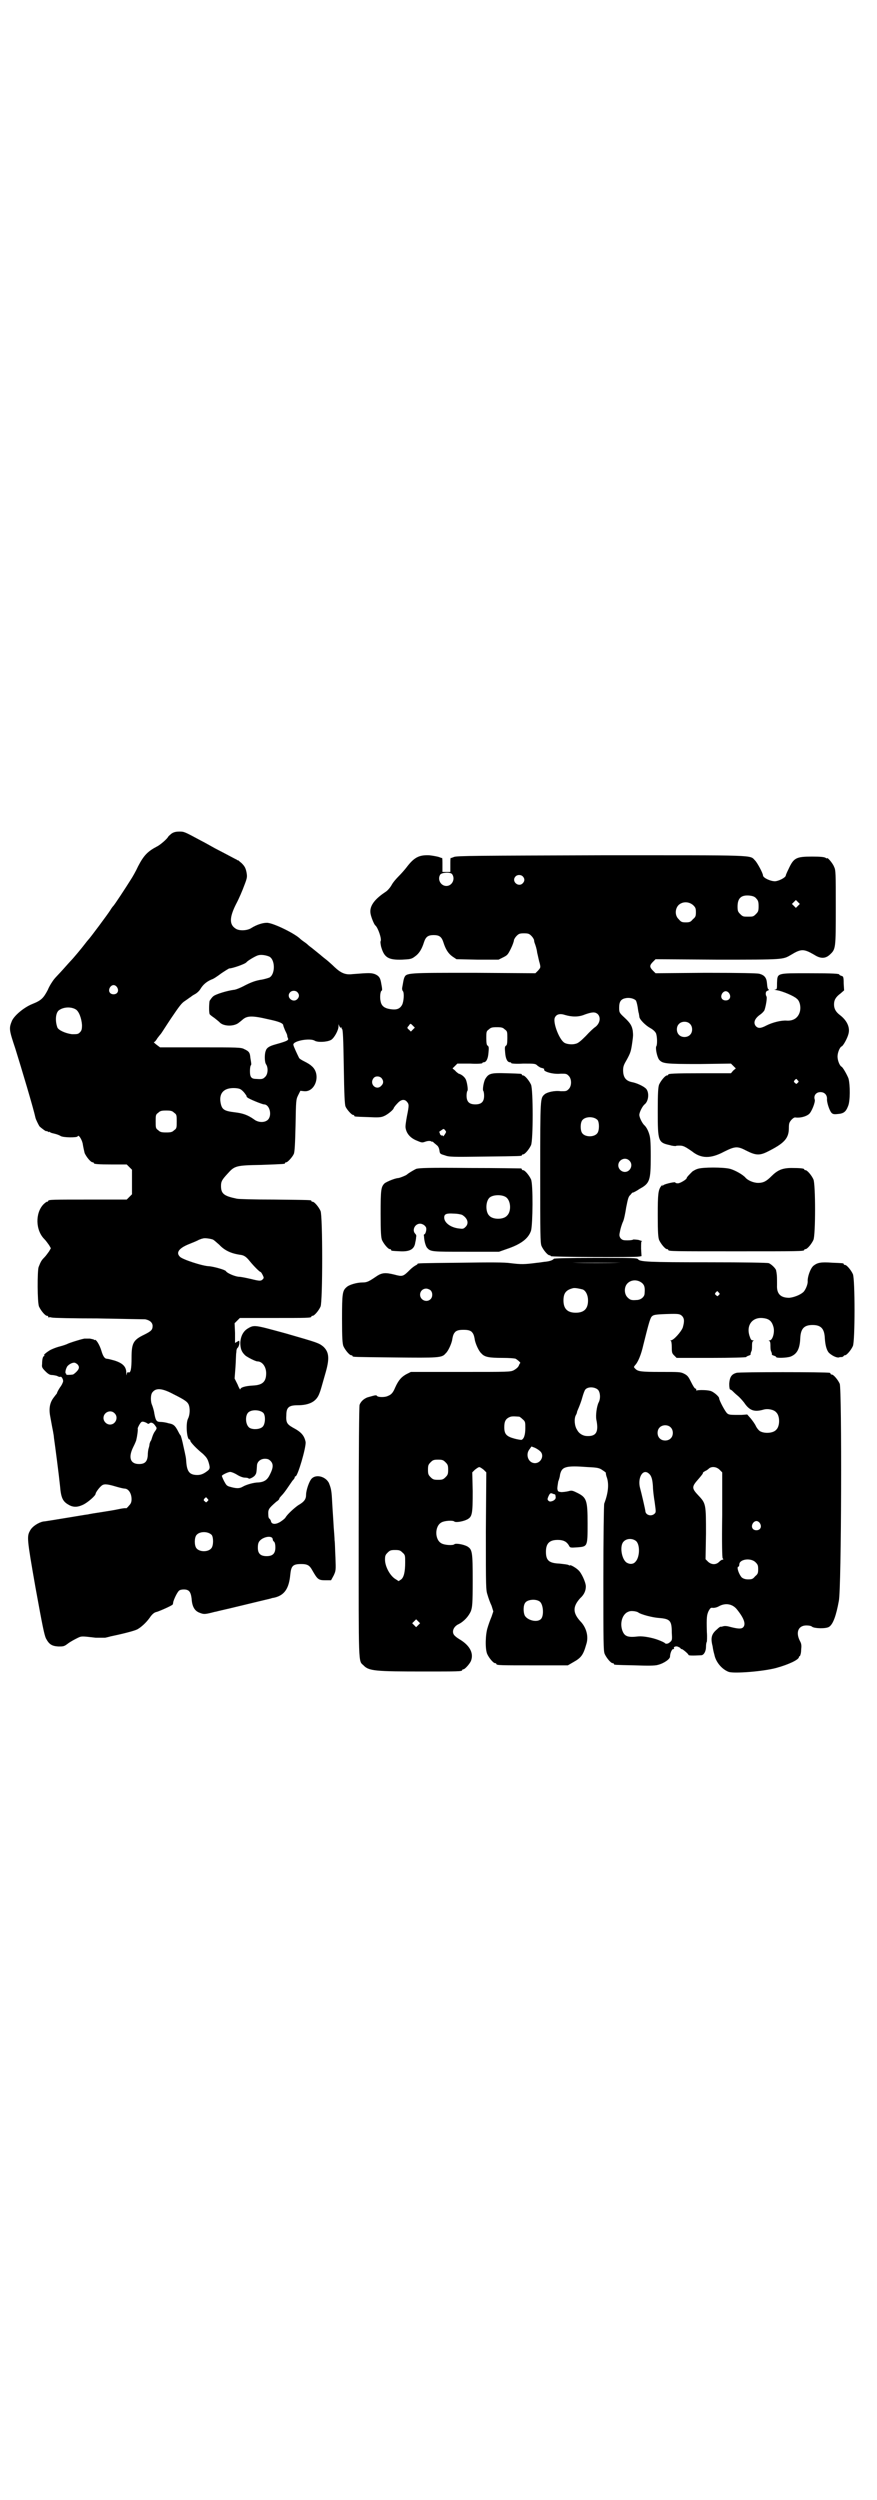 <?xml version="1.0" standalone="no"?>
<!DOCTYPE svg PUBLIC "-//W3C//DTD SVG 20010904//EN"
 "http://www.w3.org/TR/2001/REC-SVG-20010904/DTD/svg10.dtd">
<svg version="1.0" xmlns="http://www.w3.org/2000/svg"
 width="1000pt" height="2850pt" viewBox="0 0 1000 2850"
 preserveAspectRatio="xMidYMid meet">
<g transform="translate(0,2850) scale(0.5,-0.5)"
fill="#000000" stroke="none">
<path d="M392 3800 c-4 -3 -7 -6 -8 -7 -2 -5 -18 -19 -26 -23 -21 -11 -30 -20
-43 -45 -5 -11 -13 -25 -17 -31 -10 -16 -38 -59 -40 -60 -1 -1 -4 -5 -7 -10
-5 -8 -45 -62 -50 -67 -1 -1 -5 -6 -8 -10 -6 -8 -26 -32 -31 -37 -2 -2 -10
-11 -18 -20 -8 -9 -18 -19 -21 -23 -3 -4 -10 -14 -14 -24 -10 -19 -15 -24 -35
-32 -20 -8 -42 -27 -47 -39 -7 -17 -6 -21 8 -63 14 -45 41 -135 46 -158 1 -4
7 -16 9 -19 4 -4 16 -13 16 -11 0 1 1 0 3 -1 2 -1 3 -2 3 -1 0 1 1 1 3 -1 1
-1 6 -2 10 -3 4 -1 10 -3 13 -5 6 -4 38 -4 39 -1 2 6 11 -9 12 -19 1 -6 3 -15
4 -19 4 -9 14 -21 18 -21 2 0 3 -1 3 -2 0 -2 9 -3 43 -3 l32 0 6 -6 6 -6 0
-28 0 -28 -6 -6 -6 -6 -84 0 c-83 0 -95 0 -95 -3 0 -1 -1 -2 -3 -2 -1 0 -5 -3
-8 -6 -19 -20 -18 -59 2 -79 4 -4 8 -10 11 -14 l4 -7 -4 -7 c-3 -4 -7 -10 -11
-14 -6 -6 -8 -9 -13 -22 -3 -9 -3 -81 1 -90 4 -9 14 -21 18 -21 2 0 3 -1 3 -2
0 -2 1 -2 1 -2 1 1 4 1 7 0 3 -1 50 -2 104 -2 55 -1 104 -2 109 -2 11 -2 17
-8 17 -15 0 -9 -3 -12 -19 -20 -25 -12 -29 -19 -29 -53 0 -25 -2 -35 -7 -33
-2 1 -3 0 -4 -4 0 -4 -1 -3 -1 3 0 14 -8 22 -27 28 -7 2 -15 4 -17 4 -5 0 -9
5 -13 19 -4 13 -12 26 -15 24 -1 -1 -2 0 -2 1 0 0 -4 1 -9 2 -5 0 -10 0 -11 0
-2 1 -37 -10 -40 -12 -2 -1 -10 -4 -18 -6 -8 -2 -18 -6 -23 -9 -8 -5 -15 -11
-12 -11 1 0 1 -1 -1 -2 -2 -1 -4 -6 -4 -18 -1 -7 0 -9 8 -17 6 -6 10 -8 14 -8
3 0 8 -1 12 -2 3 -2 7 -3 8 -2 2 1 6 -5 6 -10 0 -2 -3 -9 -7 -14 -4 -6 -7 -12
-7 -13 0 -1 -1 -2 -1 -2 -1 -1 -4 -5 -7 -9 -9 -12 -11 -26 -7 -45 4 -22 4 -22
6 -32 1 -5 2 -12 2 -14 3 -21 11 -82 14 -111 2 -25 6 -34 18 -41 11 -7 21 -7
34 -1 11 5 29 21 29 25 0 3 8 14 13 18 5 5 12 5 32 -1 10 -3 19 -5 21 -5 9 0
16 -11 16 -24 0 -6 -1 -10 -6 -15 -3 -4 -6 -6 -6 -6 -1 1 -9 0 -18 -2 -9 -2
-28 -5 -41 -7 -13 -2 -26 -4 -29 -5 -3 0 -25 -4 -50 -8 -25 -4 -48 -8 -51 -8
-11 -2 -25 -11 -30 -20 -8 -14 -8 -17 12 -131 16 -88 20 -108 24 -116 7 -13
13 -17 28 -18 11 0 13 0 21 6 5 4 14 9 20 12 12 6 10 6 44 2 8 0 18 0 22 0 4
1 9 2 12 3 24 5 53 12 61 16 9 5 20 15 28 26 6 9 11 13 17 14 9 3 36 15 36 17
0 0 1 3 1 5 1 5 8 21 13 26 2 2 6 3 11 3 12 0 16 -5 18 -21 1 -18 7 -28 18
-32 10 -4 12 -4 35 2 2 0 8 2 13 3 10 2 104 25 113 27 3 1 6 2 8 2 24 5 35 20
38 53 2 20 6 24 25 24 14 0 19 -3 25 -14 12 -21 14 -23 30 -23 l13 0 6 11 c5
11 5 11 4 41 -1 17 -1 34 -2 39 0 5 -1 18 -2 30 -1 20 -2 29 -4 66 -1 19 -3
25 -7 35 -8 15 -29 20 -39 10 -6 -6 -13 -27 -13 -37 0 -10 -4 -16 -18 -24 -10
-7 -25 -21 -29 -28 -1 -2 -6 -6 -12 -10 -10 -6 -19 -6 -21 1 0 2 -2 5 -3 6 -2
1 -3 4 -3 7 -1 15 0 16 18 32 5 3 8 7 7 8 0 0 3 4 6 7 3 3 9 11 13 17 4 6 9
13 11 16 3 3 5 6 5 7 0 2 1 3 2 3 5 0 24 65 23 78 -3 15 -10 23 -29 33 -14 8
-16 12 -15 29 0 17 6 22 25 22 27 0 43 8 50 26 4 10 4 12 15 50 9 32 7 46 -6
58 -10 8 -13 9 -86 30 -70 19 -71 20 -86 11 -10 -6 -16 -17 -17 -32 0 -14 3
-22 12 -30 7 -5 23 -13 27 -13 11 0 20 -12 20 -27 0 -19 -8 -27 -30 -28 -17
-1 -29 -4 -29 -9 0 -1 -3 3 -6 11 l-7 14 2 26 c1 14 1 30 2 34 0 5 1 9 4 11 1
2 3 6 3 10 0 6 0 6 -5 3 l-5 -3 0 23 -1 22 6 6 6 6 76 0 c76 0 87 0 87 3 0 1
1 2 3 2 4 0 14 12 18 21 5 11 5 207 0 218 -4 9 -14 21 -18 21 -2 0 -3 1 -3 2
0 2 2 2 -85 3 -44 0 -82 1 -85 2 -29 6 -36 11 -36 29 0 10 2 14 15 28 16 18
19 19 76 20 54 2 55 2 55 4 0 1 1 2 3 2 3 0 14 12 17 19 2 4 3 23 4 65 1 57 1
59 6 69 l5 10 9 -1 c26 -2 39 40 16 58 -3 3 -10 7 -16 10 -6 3 -11 6 -12 8 -4
8 -13 27 -13 30 -1 9 39 16 49 9 7 -4 28 -3 37 2 7 4 17 22 17 31 l0 5 2 -5
c1 -2 3 -4 4 -3 2 1 2 1 1 -1 0 -1 0 -2 1 -2 2 -1 3 -21 4 -86 1 -64 2 -86 4
-91 3 -7 14 -19 17 -19 2 0 3 -1 3 -2 0 -2 1 -2 32 -3 21 -1 28 -1 35 2 8 3
23 15 23 19 0 0 3 5 8 10 8 9 16 11 22 4 5 -6 5 -8 0 -33 -2 -11 -4 -23 -3
-27 2 -12 10 -22 24 -28 12 -5 13 -6 21 -3 6 2 10 2 13 1 1 -1 3 -2 3 -1 0 1
1 0 3 -2 2 -2 5 -4 7 -6 3 -2 5 -6 6 -11 1 -8 1 -9 12 -12 10 -4 17 -4 91 -3
83 1 85 1 85 3 0 1 1 2 3 2 4 0 14 12 18 21 5 11 5 127 0 138 -4 9 -14 21 -18
21 -2 0 -3 1 -3 2 0 2 -1 2 -35 3 -33 1 -40 0 -47 -11 -5 -6 -8 -27 -6 -29 1
-1 2 -6 2 -11 0 -14 -6 -20 -20 -20 -14 0 -20 6 -20 20 0 5 1 10 2 11 2 1 -1
23 -5 28 -3 5 -10 10 -15 11 -1 1 -5 3 -8 7 l-6 5 6 6 5 5 29 0 c16 -1 28 0
28 1 0 1 1 2 3 2 6 0 10 8 11 22 1 11 1 14 -2 16 -2 1 -3 5 -3 17 0 14 0 16 6
20 4 4 7 5 18 5 11 0 14 -1 18 -5 6 -4 6 -6 6 -20 0 -12 -1 -16 -3 -17 -3 -2
-3 -5 -2 -16 1 -14 5 -22 11 -22 2 0 3 -1 3 -2 0 -1 12 -2 27 -1 27 0 28 0 33
-5 3 -2 7 -5 10 -5 3 -1 6 -2 5 -3 -3 -5 20 -12 38 -10 12 0 13 0 18 -5 7 -7
7 -23 0 -30 -5 -5 -6 -5 -18 -5 -14 2 -31 -2 -37 -7 -10 -9 -10 -6 -10 -178 0
-142 0 -161 3 -168 4 -9 14 -21 18 -21 2 0 3 -1 3 -2 0 -2 191 -3 201 -1 l6 1
-1 17 c0 13 0 17 2 17 2 0 -2 1 -8 3 -6 1 -11 1 -12 1 0 -1 -6 -2 -13 -2 -11
0 -12 1 -16 5 -3 5 -3 7 -1 16 1 6 4 15 6 20 3 5 6 21 8 34 4 20 5 25 10 29 2
3 5 6 6 5 0 0 7 3 14 8 24 13 26 19 26 74 0 37 -1 44 -4 53 -3 9 -7 15 -10 18
-5 4 -12 18 -12 24 0 6 7 20 12 24 9 7 11 26 4 35 -5 6 -22 14 -34 16 -13 3
-19 11 -19 27 0 9 2 13 9 25 8 15 9 18 12 39 2 15 2 15 1 26 -2 11 -5 17 -19
30 -12 11 -12 12 -12 23 0 13 4 19 14 21 8 2 19 0 24 -5 1 -1 3 -8 4 -14 1 -7
2 -14 3 -16 0 -2 1 -5 1 -7 0 -6 14 -20 25 -26 7 -4 11 -8 13 -12 3 -8 3 -25
1 -29 -3 -3 1 -24 6 -31 8 -9 13 -10 92 -10 l72 1 5 -5 6 -6 -6 -5 -5 -6 -66
0 c-66 0 -77 -1 -77 -3 0 -1 -1 -2 -3 -2 -4 0 -14 -12 -18 -21 -2 -6 -3 -17
-3 -61 0 -69 1 -71 28 -77 6 -2 12 -2 13 -2 1 1 5 1 9 1 8 0 12 -2 28 -13 21
-17 43 -17 73 -1 26 13 31 13 52 2 20 -10 29 -11 47 -2 38 19 49 30 49 54 0
11 1 13 6 19 4 4 7 6 10 5 10 -1 23 2 30 8 6 5 15 28 13 33 -3 9 3 17 13 17 9
0 15 -6 15 -15 -1 -7 5 -26 10 -32 3 -3 5 -4 14 -3 14 1 19 5 24 18 5 11 5 48
1 63 -3 8 -13 26 -16 27 -4 2 -9 14 -9 23 0 9 5 21 9 23 4 1 14 20 16 29 4 15
-4 31 -20 43 -9 7 -13 14 -13 24 0 10 4 17 15 25 l8 7 -1 16 c0 15 -1 16 -5
17 -3 1 -5 2 -5 3 0 2 -12 3 -70 3 -73 0 -71 1 -72 -22 0 -14 0 -15 -5 -15 -2
0 0 -1 6 -2 12 -2 38 -13 44 -19 7 -5 10 -19 7 -30 -4 -14 -15 -21 -30 -20
-12 1 -32 -4 -46 -11 -13 -7 -19 -7 -24 -2 -7 8 -3 18 10 27 3 2 7 6 9 9 3 7
7 29 5 32 -3 5 -2 12 2 13 3 1 4 2 3 3 -2 1 -3 3 -4 15 -1 12 -6 18 -18 21 -6
1 -41 2 -122 2 l-114 -1 -6 6 c-8 8 -8 12 0 20 l6 6 141 -1 c153 0 149 0 168
11 23 14 29 14 53 0 14 -9 25 -9 35 0 14 13 14 13 14 108 0 79 0 85 -4 93 -3
8 -16 23 -16 19 0 -1 -1 0 -3 1 -3 2 -11 3 -31 3 -37 0 -42 -3 -54 -29 -3 -6
-6 -13 -6 -14 0 -4 -12 -11 -22 -13 -9 -2 -30 7 -30 13 0 5 -13 29 -18 34 -13
13 11 12 -352 12 -278 -1 -330 -1 -335 -4 -3 -1 -7 -3 -7 -2 -1 0 -1 -7 -1
-16 l0 -16 -9 0 -9 0 0 16 c0 9 0 16 -1 16 0 -1 -4 1 -7 2 -3 1 -13 3 -22 4
-24 1 -35 -5 -53 -29 -4 -5 -11 -13 -17 -19 -5 -5 -13 -14 -16 -20 -4 -7 -10
-13 -13 -15 -26 -17 -38 -33 -35 -50 1 -7 8 -25 11 -27 6 -5 15 -31 12 -36 -1
-1 0 -7 1 -12 7 -25 16 -31 48 -30 18 1 21 1 29 7 10 7 16 17 21 33 4 12 9 16
22 16 13 0 18 -4 22 -16 5 -16 11 -26 21 -33 l9 -6 48 -1 48 0 10 5 c10 5 11
6 18 20 4 8 7 17 7 19 0 2 3 7 6 10 5 5 7 6 17 6 10 0 12 -1 17 -6 3 -3 6 -8
6 -10 0 -2 1 -6 2 -8 1 -3 4 -11 5 -20 2 -8 4 -19 6 -25 2 -9 2 -9 -4 -16 l-6
-6 -140 1 c-153 0 -154 0 -159 -11 -2 -5 -2 -8 -5 -24 0 -2 0 -5 2 -7 3 -4 2
-23 -2 -31 -5 -9 -12 -12 -26 -10 -14 2 -21 7 -23 18 -2 8 -1 22 2 24 2 1 2 3
-1 19 -2 11 -5 15 -14 19 -9 3 -13 3 -51 0 -16 -2 -26 2 -41 16 -5 5 -14 13
-19 17 -5 4 -9 7 -10 8 -2 2 -16 13 -22 18 -4 3 -8 6 -10 8 -2 2 -6 5 -9 7 -3
2 -7 5 -10 8 -15 13 -63 36 -75 35 -10 0 -24 -5 -35 -12 -9 -6 -28 -7 -36 -1
-14 9 -14 25 1 55 7 13 15 32 19 43 7 18 7 20 5 31 -2 9 -4 13 -11 20 -5 4 -9
8 -9 7 0 -1 -1 -1 -2 1 -3 1 -17 9 -50 26 -9 5 -23 13 -31 17 -39 21 -39 21
-50 21 -7 0 -12 -1 -17 -4z m639 -93 c8 -11 0 -27 -13 -27 -13 0 -21 15 -14
26 4 5 23 6 27 1z m161 -5 c5 -5 5 -11 0 -16 -10 -10 -27 5 -16 16 4 4 12 4
16 0z m533 -51 c4 -4 5 -8 5 -17 0 -11 -1 -13 -6 -18 -6 -6 -7 -6 -18 -6 -11
0 -12 0 -18 6 -5 5 -6 7 -6 17 0 20 9 27 28 25 8 -1 12 -3 15 -7z m95 -16 l-5
-5 -4 4 -5 5 4 4 5 5 4 -4 5 -5 -4 -4z m-239 1 c5 -5 6 -7 6 -16 0 -9 -1 -11
-7 -16 -5 -6 -7 -7 -16 -7 -9 0 -11 1 -16 7 -9 8 -9 23 -1 32 9 9 24 9 34 0z
m-967 -117 c14 -7 14 -41 0 -48 -3 -1 -12 -4 -20 -5 -11 -2 -20 -5 -34 -12
-11 -6 -23 -11 -28 -11 -14 -2 -38 -9 -45 -14 -4 -3 -7 -8 -9 -11 -1 -4 -2
-24 0 -30 0 -1 5 -5 11 -9 5 -4 10 -8 11 -9 8 -10 31 -11 43 -3 4 3 9 7 10 8
10 9 21 10 59 1 24 -5 34 -9 34 -14 0 -1 2 -6 4 -11 2 -4 5 -10 5 -12 0 -2 1
-5 2 -7 1 -4 -3 -6 -28 -13 -15 -4 -21 -8 -23 -15 -3 -7 -3 -26 1 -31 5 -8 4
-22 -2 -28 -5 -5 -7 -6 -20 -5 -12 0 -15 4 -15 18 0 7 1 12 2 13 1 1 1 2 1 4
0 1 -1 7 -2 13 -1 12 -3 15 -14 20 -7 4 -15 4 -100 4 l-92 0 -8 6 c-4 3 -7 6
-6 6 2 0 5 4 8 9 3 4 7 9 8 10 1 1 11 17 23 35 19 28 24 35 32 40 6 4 11 8 13
9 1 1 5 4 9 6 4 2 10 7 13 12 6 10 14 17 26 22 4 1 14 8 22 14 9 6 17 11 18
11 7 0 36 10 39 14 3 4 22 15 27 16 7 2 18 0 25 -3z m-347 -70 c5 -8 1 -16 -8
-16 -9 0 -13 8 -8 16 2 3 5 5 8 5 3 0 6 -2 8 -5z m411 -11 c5 -5 5 -11 0 -16
-10 -10 -27 5 -16 16 4 4 12 4 16 0z m985 -3 c5 -8 1 -16 -8 -16 -9 0 -13 8
-8 16 2 3 5 5 8 5 3 0 6 -2 8 -5z m-1491 -36 c8 -4 14 -21 15 -36 0 -10 -1
-13 -5 -17 -4 -4 -6 -4 -18 -4 -15 2 -30 9 -33 15 -6 16 -4 35 4 40 10 7 26 8
37 2z m1191 -11 c8 -8 5 -22 -6 -30 -2 -1 -12 -10 -21 -20 -12 -12 -18 -17
-24 -18 -7 -2 -18 -1 -24 2 -12 6 -27 45 -23 57 3 8 11 11 23 7 17 -5 32 -5
46 1 17 6 23 6 29 1z m210 -22 c7 -6 7 -19 1 -25 -6 -7 -19 -7 -25 -1 -7 6 -7
19 -1 25 6 7 19 7 25 1z m-632 -4 l5 -5 -4 -4 -5 -5 -4 4 c-5 4 -5 5 -1 9 4 6
4 6 9 1z m-71 -120 c5 -6 5 -12 0 -17 -11 -13 -29 3 -18 17 4 5 13 5 18 0z
m949 -5 c3 -3 3 -3 0 -6 -3 -3 -3 -3 -6 0 -3 2 -3 3 -1 6 4 4 4 4 7 0z m-1264
-26 c3 -3 6 -8 7 -9 0 -2 1 -4 2 -4 2 -3 34 -16 38 -16 13 0 19 -25 9 -35 -7
-7 -22 -7 -32 1 -14 10 -26 14 -44 16 -24 3 -29 6 -32 22 -4 23 9 35 35 33 9
-1 11 -2 17 -8z m-158 -48 c6 -4 6 -6 6 -20 0 -14 0 -16 -6 -20 -4 -4 -7 -5
-18 -5 -11 0 -14 1 -18 5 -6 4 -6 6 -6 20 0 14 0 16 6 20 4 4 7 5 18 5 11 0
14 -1 18 -5z m966 -17 c4 -6 4 -24 -1 -30 -7 -9 -27 -9 -34 0 -5 6 -5 24 0 30
7 9 27 9 35 0z m-348 -23 c3 -3 3 -4 -1 -10 -2 -3 -4 -5 -4 -3 0 1 -1 2 -2 1
-2 -1 -6 4 -5 6 1 0 0 1 -1 1 -2 0 0 2 3 4 7 5 7 5 10 1z m420 -69 c10 -9 3
-26 -10 -26 -8 0 -15 7 -15 15 0 13 16 20 25 11z m-950 -180 c3 -1 9 -7 15
-12 12 -13 27 -20 48 -23 9 -1 14 -5 22 -15 9 -11 22 -24 24 -24 1 0 3 -3 5
-7 3 -6 3 -7 0 -10 -4 -4 -7 -4 -27 1 -9 2 -22 5 -28 5 -9 1 -26 8 -29 13 -2
3 -27 10 -38 11 -14 0 -63 16 -67 22 -9 9 -2 19 20 28 10 4 20 8 23 10 3 1 7
3 9 3 4 2 17 0 23 -2z m-309 -284 c6 -6 5 -11 -2 -18 -3 -3 -7 -6 -8 -6 -7 -1
-16 -1 -15 0 1 1 0 2 0 2 -3 0 -2 8 1 14 2 6 13 12 18 11 2 0 4 -2 6 -3z m220
-69 c26 -13 31 -17 34 -23 4 -9 3 -24 -1 -32 -6 -11 -3 -48 3 -48 1 0 2 -1 2
-3 0 -3 14 -18 29 -30 7 -7 10 -10 13 -20 4 -14 3 -15 -9 -23 -5 -3 -10 -5
-17 -5 -17 0 -23 7 -25 27 -1 14 -1 13 -7 40 -2 10 -5 21 -6 23 -2 2 -4 6 -5
8 -8 16 -12 18 -23 20 -6 2 -14 3 -18 3 -9 0 -11 3 -14 19 -1 8 -4 16 -5 19
-4 8 -4 25 1 30 8 10 22 9 48 -5z m205 -43 c5 -7 4 -25 -2 -31 -6 -6 -21 -7
-29 -3 -11 6 -12 31 -2 37 9 6 27 4 33 -3z m-340 0 c10 -9 3 -26 -10 -26 -8 0
-15 7 -15 15 0 13 16 20 25 11z m76 -24 c1 -1 3 0 4 1 4 3 9 1 14 -7 3 -4 3
-5 -2 -12 -3 -4 -5 -10 -6 -13 -1 -3 -2 -7 -3 -8 -1 -1 -2 -4 -3 -7 0 -3 -1
-7 -2 -10 -1 -3 -2 -10 -2 -16 -1 -15 -7 -20 -20 -20 -20 0 -25 15 -13 39 4 8
7 15 7 17 2 8 4 23 3 25 0 2 6 14 9 15 2 2 10 -1 14 -4z m280 -85 c7 -7 6 -16
-1 -30 -6 -13 -13 -18 -27 -19 -10 0 -28 -5 -36 -10 -7 -4 -14 -4 -28 0 -8 2
-9 4 -14 13 -3 6 -5 11 -5 12 0 2 14 9 19 9 3 0 10 -3 15 -6 6 -4 14 -7 18 -7
5 0 9 -1 9 -2 2 -2 13 4 15 8 3 4 3 7 4 21 0 9 8 16 18 16 6 0 9 -1 13 -5z
m-144 -86 c3 -3 3 -3 0 -6 -3 -3 -3 -3 -6 0 -3 2 -3 3 -1 6 4 4 4 4 7 0z m10
-83 c4 -6 4 -24 -1 -30 -7 -9 -27 -9 -34 0 -5 6 -5 24 0 30 7 9 27 9 35 0z
m139 -10 c0 -1 1 -4 3 -5 2 -2 3 -7 3 -13 0 -14 -6 -20 -20 -20 -14 0 -20 6
-20 19 0 11 2 15 9 20 11 7 25 7 25 -1z"/>
<path d="M949 3035 c-6 -3 -18 -10 -21 -13 -2 -2 -17 -8 -20 -8 -6 0 -26 -8
-31 -12 -8 -8 -9 -14 -9 -69 0 -43 1 -54 3 -60 4 -9 14 -21 18 -21 2 0 3 -1 3
-2 0 -2 1 -2 21 -3 22 -1 32 5 34 20 1 4 2 10 2 13 1 2 0 5 -2 7 -8 8 -1 23
11 23 6 0 13 -5 14 -10 1 -5 -2 -14 -4 -14 -1 0 -2 -2 -1 -5 0 -4 1 -10 2 -14
1 -4 3 -10 5 -12 8 -9 10 -9 89 -9 l75 0 17 6 c33 11 50 24 56 42 4 14 5 106
0 117 -4 9 -14 21 -18 21 -2 0 -3 1 -3 2 0 1 -1 2 -2 2 -2 0 -54 1 -117 1 -94
1 -115 0 -122 -2z m204 -64 c12 -7 14 -33 3 -43 -8 -9 -32 -9 -40 0 -9 8 -9
32 0 41 7 7 27 8 37 2z m-99 -41 c13 -8 16 -20 7 -28 -4 -4 -6 -4 -14 -3 -19
2 -34 13 -34 25 0 8 5 10 21 9 9 0 18 -2 20 -3z"/>
<path d="M1591 3035 c-4 -1 -9 -4 -12 -6 -7 -7 -13 -13 -13 -15 0 -3 -15 -12
-20 -12 -4 0 -6 1 -6 2 0 2 -23 -3 -27 -6 -3 -3 -4 -3 -2 0 1 2 0 1 -3 -2 -7
-9 -8 -18 -8 -67 0 -40 1 -50 3 -56 4 -9 14 -21 18 -21 2 0 3 -1 3 -2 0 -3 13
-3 155 -3 142 0 155 0 155 3 0 1 1 2 3 2 4 0 14 12 18 21 5 11 5 127 0 138 -4
9 -14 21 -18 21 -2 0 -3 1 -3 2 0 2 -9 3 -29 3 -21 0 -32 -5 -46 -19 -11 -11
-18 -15 -30 -15 -11 0 -24 6 -29 12 -6 7 -24 17 -35 20 -15 4 -63 4 -74 0z"/>
<path d="M1263 2830 c-2 -3 -9 -6 -22 -7 -7 -1 -13 -2 -15 -2 -31 -4 -37 -4
-62 -1 -13 2 -46 2 -113 1 -97 -1 -99 -1 -99 -3 0 -1 -2 -2 -4 -3 -2 -1 -8 -5
-13 -10 -16 -16 -17 -16 -36 -11 -20 5 -28 4 -39 -3 -19 -13 -23 -15 -33 -15
-13 0 -31 -5 -37 -11 -9 -8 -10 -14 -10 -72 0 -45 1 -56 3 -62 4 -9 14 -21 18
-21 2 0 3 -1 3 -2 0 -2 2 -2 96 -3 99 -1 108 -1 116 9 6 5 13 21 15 30 2 13 4
16 8 20 4 3 9 4 18 4 9 0 14 -1 18 -4 4 -4 6 -7 8 -20 2 -9 9 -25 15 -30 7 -8
17 -10 48 -10 15 0 28 -1 30 -2 5 -3 13 -10 10 -10 0 0 -2 -3 -3 -6 -2 -4 -6
-7 -11 -10 -8 -4 -10 -4 -122 -4 l-113 0 -10 -5 c-11 -6 -18 -13 -26 -31 -5
-12 -9 -16 -17 -19 -6 -3 -21 -3 -24 0 -2 3 -4 2 -22 -3 -8 -3 -15 -9 -18 -17
-1 -3 -2 -95 -2 -290 0 -310 -1 -293 11 -304 12 -13 27 -14 139 -14 75 0 86 0
86 3 0 1 1 2 3 2 3 0 14 12 17 19 7 18 -3 36 -27 50 -5 3 -10 7 -12 10 -5 8 0
19 11 24 12 6 23 18 28 30 3 9 4 16 4 69 0 66 -1 71 -12 78 -9 5 -27 8 -30 5
-3 -3 -22 -2 -29 2 -16 8 -16 40 0 48 7 4 26 5 29 2 3 -3 21 0 30 5 11 6 12
13 12 64 l-1 43 6 6 c4 3 8 6 10 6 2 0 6 -3 10 -6 l6 -6 -1 -134 c0 -131 0
-134 4 -146 2 -7 6 -18 9 -24 l4 -13 -4 -12 c-3 -7 -7 -18 -9 -25 -5 -15 -6
-48 -1 -60 4 -9 14 -21 18 -21 2 0 3 -1 3 -2 0 -3 11 -3 87 -3 l76 0 12 7 c18
10 23 16 30 41 6 18 0 39 -14 53 -17 19 -17 33 0 52 9 8 13 17 13 27 0 9 -10
31 -17 37 -6 6 -19 13 -19 11 0 -1 -2 0 -4 1 -2 1 -11 2 -20 3 -24 1 -31 7
-31 27 0 19 8 27 27 27 13 0 20 -4 25 -12 3 -6 3 -6 19 -5 24 2 24 1 24 54 0
54 -2 60 -25 71 -10 5 -12 5 -19 3 -4 -1 -12 -2 -16 -2 -7 1 -8 1 -9 8 0 3 1
10 2 16 2 5 4 12 4 15 4 19 12 22 64 18 22 -1 26 -2 33 -7 5 -3 8 -6 8 -6 -1
0 0 -4 1 -8 6 -15 5 -36 -5 -62 -1 -2 -2 -79 -2 -170 0 -147 0 -166 3 -173 4
-9 14 -21 18 -21 2 0 3 -1 3 -2 0 -2 1 -2 48 -3 28 -1 46 -1 52 1 13 3 28 13
28 19 0 7 4 17 7 17 2 0 3 1 2 2 -2 3 5 6 10 3 3 -1 5 -3 5 -3 0 -1 1 -2 3 -2
2 0 15 -11 15 -13 0 -2 10 -2 29 -1 6 0 11 9 11 19 0 6 1 11 2 12 0 0 1 10 0
22 -1 35 0 39 4 48 4 7 5 8 10 7 4 0 9 1 14 4 15 8 31 5 41 -8 16 -20 21 -34
13 -41 -4 -3 -11 -3 -30 2 -7 2 -12 2 -15 1 -3 -1 -5 -1 -5 -1 -1 1 -5 -2 -9
-6 -12 -10 -15 -19 -10 -38 1 -8 3 -16 4 -19 3 -17 17 -34 33 -40 13 -4 78 1
108 9 29 8 52 19 52 25 0 1 1 2 2 2 1 1 3 7 3 14 1 10 1 14 -3 21 -10 20 -3
35 15 35 6 0 11 -1 13 -3 5 -4 32 -5 39 0 9 6 16 26 22 59 6 29 7 482 2 495
-4 9 -14 21 -18 21 -2 0 -3 1 -3 2 0 1 -1 2 -2 2 -8 2 -206 2 -212 0 -12 -3
-16 -10 -17 -25 0 -8 1 -13 2 -13 1 0 4 -2 5 -3 2 -2 7 -7 12 -11 5 -4 11 -11
15 -16 12 -18 23 -22 44 -16 10 3 24 0 29 -6 9 -8 9 -32 0 -40 -7 -8 -27 -9
-37 -3 -3 2 -7 7 -9 11 -2 5 -8 13 -12 18 l-8 9 -13 -1 c-25 0 -28 0 -32 3 -4
2 -19 30 -19 35 0 4 -14 16 -21 17 -8 2 -24 2 -29 1 -2 -1 -3 0 -2 2 0 1 -1 2
-2 2 -2 0 -6 7 -10 15 -6 12 -8 15 -16 19 -8 4 -11 4 -53 4 -45 0 -52 1 -58 7
-4 4 -4 4 -1 8 7 7 14 24 19 46 11 44 15 60 19 65 4 4 6 5 34 6 29 1 30 0 35
-4 6 -6 6 -13 2 -27 -4 -10 -21 -29 -27 -29 -2 0 -2 -1 0 -1 1 -1 2 -6 2 -15
0 -13 1 -14 6 -19 l5 -5 80 0 c43 0 79 1 79 2 0 1 2 2 5 3 3 1 5 2 5 3 -1 0 0
3 1 6 2 3 2 9 2 15 0 6 1 9 3 10 2 0 1 1 -1 1 -4 0 -5 2 -8 11 -7 23 6 41 28
40 16 -1 23 -6 27 -21 3 -12 -2 -30 -9 -30 -2 0 -3 -1 -1 -1 2 -1 3 -4 3 -10
0 -6 0 -12 2 -15 1 -3 2 -6 1 -6 0 -1 2 -2 5 -3 3 -1 5 -2 5 -3 0 -3 25 -2 33
1 15 6 21 18 22 42 1 22 9 30 28 30 19 0 27 -8 28 -30 1 -16 4 -27 9 -33 6 -6
17 -12 23 -11 2 1 6 1 8 1 1 1 3 2 3 2 0 1 1 2 3 2 4 0 14 12 18 21 5 11 5
153 0 164 -4 9 -14 21 -18 21 -2 0 -3 1 -3 2 0 2 -1 2 -26 3 -27 2 -34 0 -43
-7 -7 -6 -14 -26 -13 -36 0 -7 -5 -19 -10 -24 -8 -7 -22 -12 -32 -13 -20 0
-29 9 -28 29 0 15 0 22 -1 27 0 2 -1 5 -1 6 0 4 -11 15 -17 17 -3 1 -53 2
-139 2 -134 0 -155 1 -159 7 -2 3 -14 3 -97 3 -64 0 -94 -1 -95 -2z m152 -9
c-30 -1 -80 -1 -109 0 -30 0 -6 0 54 0 60 0 84 0 55 0z m50 -47 c5 -5 6 -10 5
-23 0 -8 -9 -15 -18 -15 -12 -1 -15 0 -21 6 -8 8 -8 24 0 32 9 9 24 9 34 0z
m-136 -14 c7 -3 12 -13 12 -25 0 -19 -9 -28 -28 -28 -19 0 -28 9 -28 28 0 17
6 24 22 28 5 1 14 -1 22 -3z m-347 -2 c5 -5 5 -15 0 -20 -9 -9 -24 -2 -24 10
0 8 6 14 14 14 3 0 8 -2 10 -4z m657 -5 c3 -3 3 -3 0 -6 -3 -3 -3 -3 -6 0 -3
2 -3 3 -1 6 4 4 4 4 7 0z m-275 -222 c5 -6 6 -20 1 -29 -4 -8 -7 -29 -5 -39 6
-29 -1 -39 -24 -37 -8 1 -16 6 -20 14 -6 9 -7 25 -3 33 2 3 3 7 3 8 0 1 2 5 4
10 2 5 6 15 8 23 2 7 5 16 7 18 6 7 22 6 29 -1z m-180 -61 c1 0 5 -3 8 -6 6
-5 6 -7 6 -20 0 -15 -3 -25 -9 -27 -1 0 -9 1 -16 3 -18 5 -23 10 -23 26 0 13
3 19 12 23 5 2 8 2 22 1z m345 -24 c7 -6 7 -19 1 -25 -6 -7 -19 -7 -25 -1 -7
6 -7 19 -1 25 6 7 19 7 25 1z m-297 -55 c10 -9 2 -27 -12 -27 -15 0 -22 19
-13 31 l5 7 8 -3 c4 -2 9 -5 12 -8z m-216 -25 c5 -5 6 -7 6 -17 0 -10 -1 -12
-6 -17 -5 -5 -7 -6 -17 -6 -10 0 -12 1 -17 6 -5 5 -6 7 -6 17 0 10 1 12 6 17
5 5 7 6 17 6 10 0 12 -1 17 -6z m625 -17 l6 -6 0 -97 c-1 -68 0 -97 1 -99 2
-2 2 -3 0 -3 -2 0 -5 -2 -8 -5 -7 -7 -17 -7 -25 0 l-6 6 1 58 c0 67 0 69 -17
87 -16 17 -16 20 0 38 6 7 11 13 10 14 0 1 2 2 5 4 3 1 7 4 9 6 6 5 17 4 24
-3z m-161 -9 c6 -5 8 -14 9 -29 0 -8 2 -24 4 -36 3 -22 3 -23 0 -26 -7 -7 -19
-4 -21 4 0 4 -10 46 -12 53 -7 24 6 47 20 34z m-215 -47 c1 0 2 -2 2 -5 1 -5
-1 -7 -6 -10 -6 -2 -7 -2 -10 0 -3 3 -3 4 0 11 3 6 4 7 8 6 2 -1 5 -2 6 -2z
m468 -66 c5 -8 1 -16 -8 -16 -9 0 -13 8 -8 16 2 3 5 5 8 5 3 0 6 -2 8 -5z
m-282 -41 c9 -9 8 -37 -2 -47 -5 -6 -14 -6 -21 -1 -11 9 -15 38 -6 47 7 8 21
8 29 1z m-533 -26 c6 -5 6 -7 6 -22 0 -22 -3 -34 -9 -39 l-6 -4 -6 4 c-13 7
-25 29 -25 45 0 9 1 11 6 16 5 5 7 6 17 6 10 0 12 -1 17 -6z m805 -22 c5 -5 6
-7 6 -16 0 -9 -1 -11 -7 -16 -5 -6 -7 -7 -16 -7 -7 0 -11 2 -14 4 -7 7 -13 25
-8 25 1 0 2 2 2 5 0 12 26 16 37 5z m-493 -89 c9 -5 11 -32 4 -40 -8 -9 -30
-4 -37 7 -4 8 -4 24 1 30 5 7 23 9 32 3z m225 -25 c6 -5 33 -12 48 -13 25 -2
29 -6 29 -33 1 -16 1 -18 -4 -22 -4 -4 -10 -5 -12 -2 -1 1 -7 4 -15 7 -13 5
-34 9 -45 8 -25 -3 -32 0 -37 14 -6 18 1 39 16 43 5 2 17 0 20 -2z m-501 -29
l-5 -5 -4 4 -5 5 4 4 5 5 4 -4 5 -5 -4 -4z"/>
</g>
</svg>
